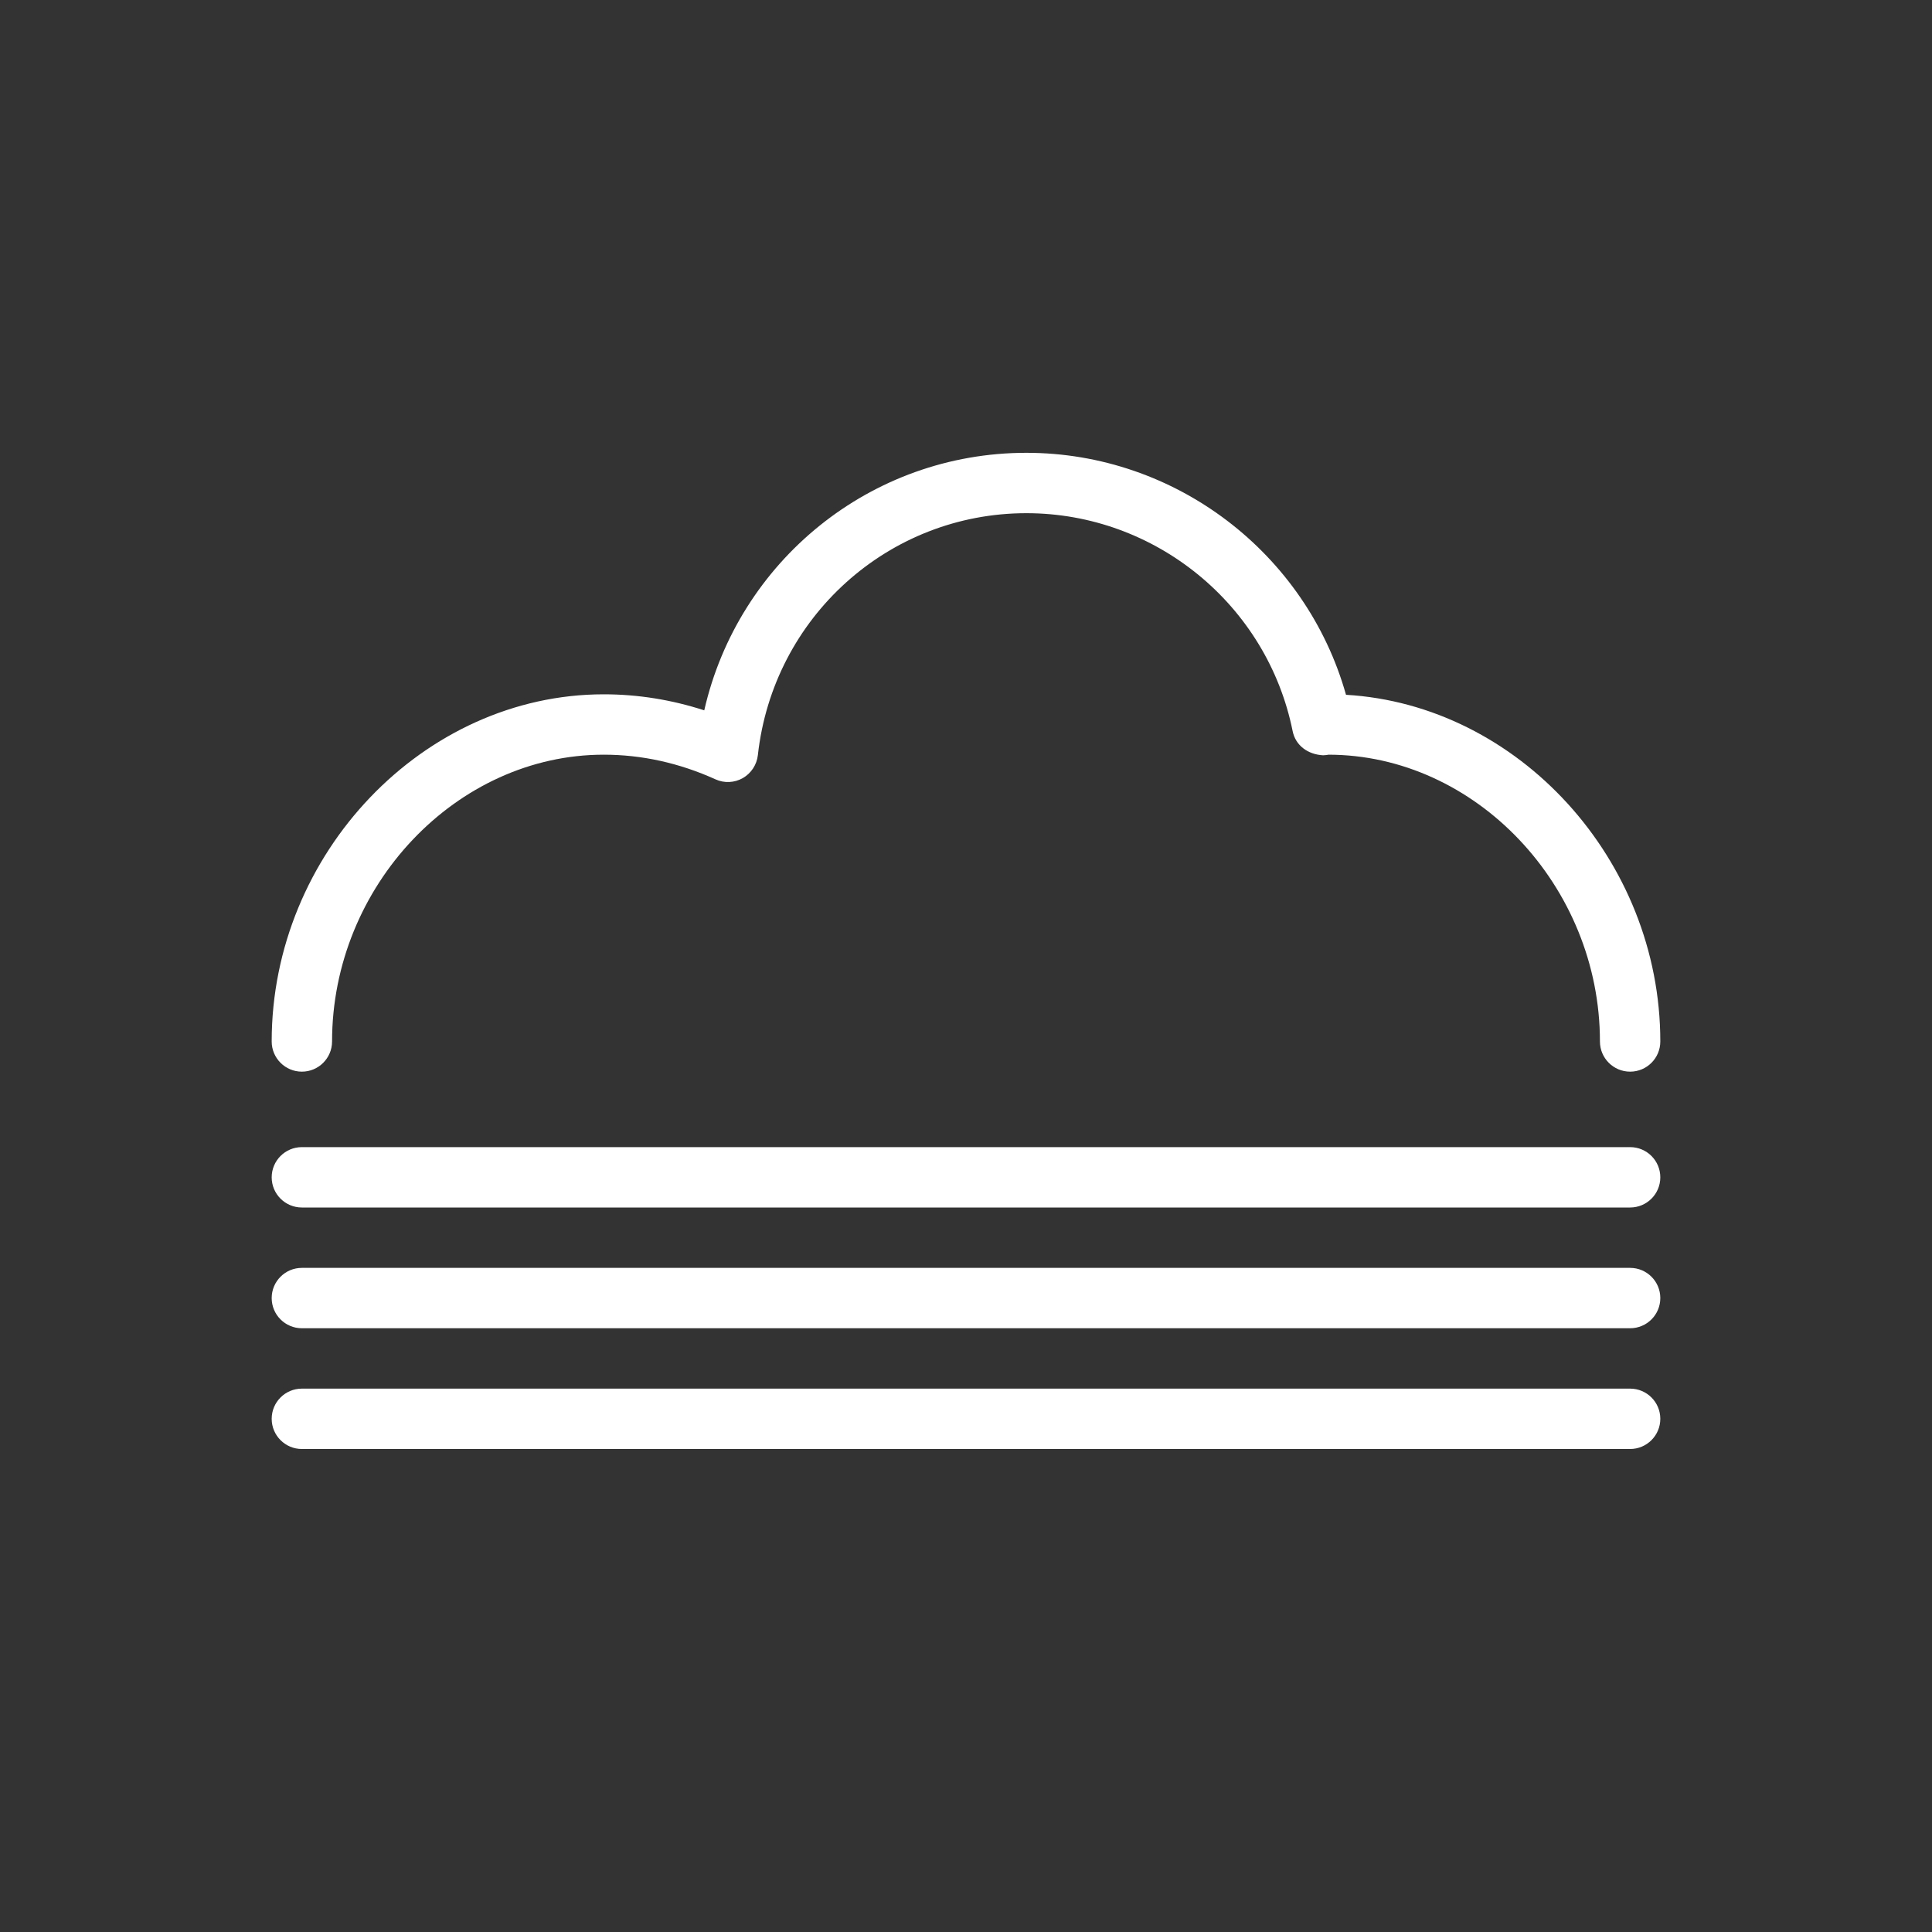 <svg width="48" height="48" viewBox="0 0 48 48" fill="none" xmlns="http://www.w3.org/2000/svg">
<rect x="0" y="0" width="48" height="48" fill="#333333" stroke="none"/>
<path d="M7.5 26.625C7.914 26.625 8.25 26.289 8.25 25.875C8.25 22.012 11.34 18.75 15 18.75C15.945 18.75 16.878 18.956 17.775 19.362C17.992 19.461 18.244 19.451 18.456 19.331C18.665 19.21 18.802 18.999 18.829 18.761C19.207 15.335 22.074 12.75 25.5 12.75C28.703 12.75 31.483 15.027 32.115 18.163C32.187 18.522 32.493 18.745 32.873 18.765C32.926 18.762 32.979 18.758 33 18.75C36.658 18.75 39.75 22.012 39.75 25.875C39.75 26.289 40.086 26.625 40.5 26.625C40.914 26.625 41.25 26.289 41.25 25.875C41.25 21.354 37.716 17.511 33.441 17.262C32.451 13.745 29.205 11.25 25.5 11.25C21.631 11.25 18.343 13.941 17.497 17.648C16.683 17.384 15.846 17.25 15 17.25C10.528 17.25 6.75 21.2 6.75 25.875C6.75 26.289 7.086 26.625 7.5 26.625Z" fill="white"/>
<path d="M7.5 30H40.5C40.914 30 41.25 29.664 41.25 29.25C41.25 28.836 40.914 28.5 40.5 28.5H7.5C7.086 28.5 6.75 28.836 6.75 29.25C6.75 29.664 7.086 30 7.5 30Z" fill="white"/>
<path d="M7.5 33H40.5C40.914 33 41.25 32.664 41.25 32.25C41.25 31.836 40.914 31.5 40.5 31.5H7.5C7.086 31.5 6.75 31.836 6.75 32.25C6.75 32.664 7.086 33 7.5 33Z" fill="white"/>
<path d="M7.5 36H40.5C40.914 36 41.25 35.664 41.25 35.25C41.25 34.836 40.914 34.5 40.5 34.5H7.5C7.086 34.5 6.75 34.836 6.75 35.25C6.75 35.664 7.086 36 7.5 36Z" fill="white"/>
</svg>
